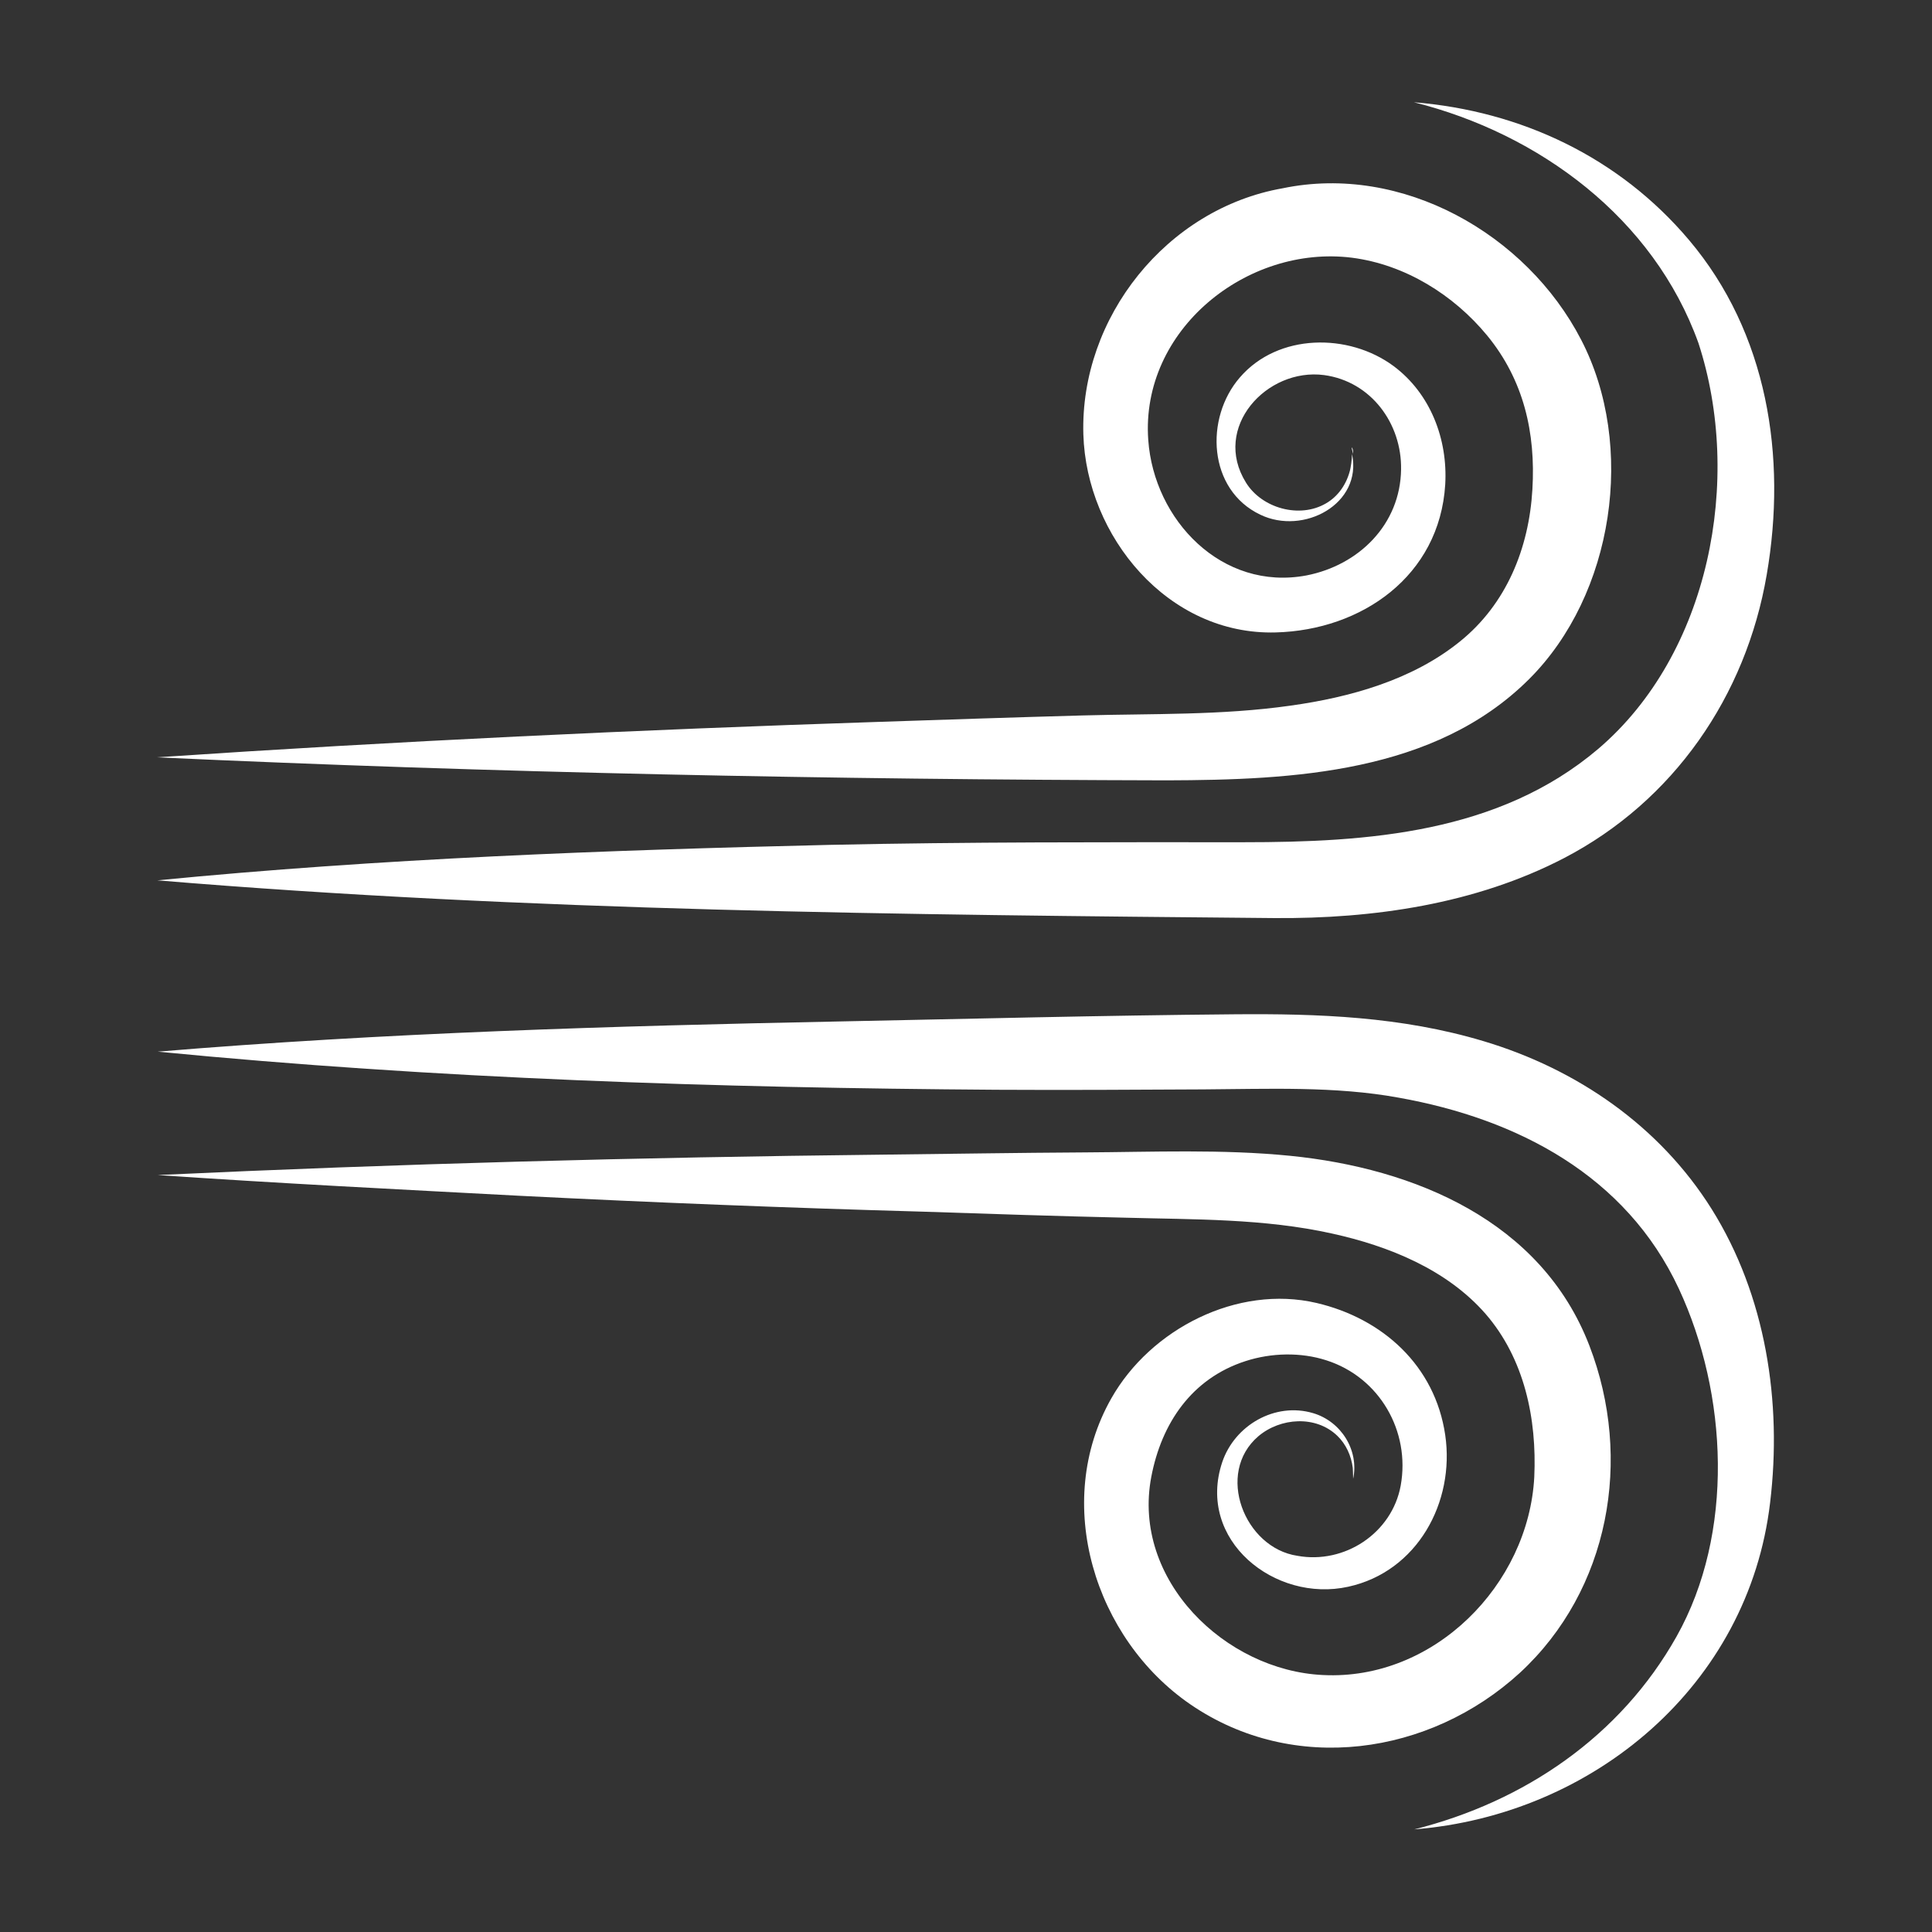 <?xml version="1.0" encoding="utf-8"?>
<!-- Generator: Adobe Illustrator 26.0.2, SVG Export Plug-In . SVG Version: 6.00 Build 0)  -->
<svg version="1.1" id="Layer_1" xmlns="http://www.w3.org/2000/svg" xmlns:xlink="http://www.w3.org/1999/xlink" x="0px" y="0px"
	 viewBox="0 0 512 512" style="enable-background:new 0 0 512 512;" xml:space="preserve">
<rect x="0" y="0" width="512" height="512" fill="#333333" stroke="none"/>
<style type="text/css">
	.st0{fill:#FFFFFF;}
</style>
<g>
	<path class="st0" d="M405.2,180c22.5-22.4,28.4-61.9,13.8-90c-14.5-28-47.4-46.7-79.1-40.1c-30.7,5.4-53.7,34.2-52.8,65.2
		c0.8,27,22.4,53.3,51,52.5c22.7-0.6,43.4-14.9,44.9-39.2c0.7-12-3.9-24.1-13.7-31.4c-11.9-8.8-30.6-8.7-40.7,3
		c-9.4,10.8-8.5,29.8,5.4,36.4c11.4,5.5,27.1-2.8,24.3-16.1c0,1.6-0.4,3.8-0.5,4.2c-0.9,3.7-3.1,7-6.4,8.9c-7,4.1-17,1.3-21.2-5.5
		c-9.1-14.6,5.5-30.5,20.7-28.5c12.5,1.7,20.6,12.9,20.4,25c-0.2,14.6-11.2,25.4-25.1,28.1c-22.4,4.2-40.4-14.7-41.9-35.9
		c-2.1-29.2,26.2-51.8,54-48.3c14,1.8,26.9,9.8,35.8,20.6c9.7,11.8,12.9,25.8,12,40.8c-0.9,15.6-6.9,30.4-19.2,40.3
		c-12.6,10.2-29.1,14.8-44.9,17c-18.2,2.6-36.8,2.1-55.1,2.6c-18,0.5-36,1.1-53.9,1.7c-63.9,2.1-127.7,5.1-191.5,9.4
		c89.2,4.1,178.5,5.9,267.7,6.1C342.7,206.7,380.2,204.9,405.2,180z"/>
	<path class="st0" d="M358.6,120.3c0-0.9-0.1-1.6-0.4-1.7C358.3,119.1,358.4,119.7,358.6,120.3z"/>
	<path class="st0" d="M414.5,227.4c29-15.1,48.2-42.9,53.7-75.1c5.4-31.3,0.2-64.1-20.6-88.7c-18.5-21.9-44.5-34.2-72.9-36.5
		c33.2,8.3,63.5,30.7,75.4,63.8c11.8,36.1,3,82.4-26.6,107.6c-26.3,22.3-60.9,24.7-93.9,24.7c-36.6,0-73.1-0.1-109.7,0.7
		c-59.4,1.4-119,3.6-178.2,9.4c98.3,8.2,197.4,9.1,296,10C364,243.5,391,239.6,414.5,227.4z"/>
	<path class="st0" d="M358.5,452.1c-0.1,0.5-0.1,1-0.3,1.5C358.4,453.5,358.4,452.8,358.5,452.1z"/>
	<path class="st0" d="M421.2,356.6c-12.7-33-46.3-47-79.3-50.3c-18.1-1.8-36.4-1-54.5-0.9c-18,0.1-36,0.4-54,0.6
		c-63.9,0.7-127.8,2.4-191.6,5.4c32,2.2,64,3.8,96,5.5c35.6,1.8,71.1,3.2,106.7,4.2c17.9,0.6,35.8,1.2,53.7,1.6
		c18.3,0.5,36.8,0.2,54.8,4.2c15,3.3,30.4,9.5,40.7,21.3c10.3,11.9,13.6,27.8,12.9,43.2c-1.5,28.6-26.6,54-56,52.5
		c-25.9-1.2-50.7-25.2-45.5-52.5c2.7-14.2,10.7-26.1,25-30.7c6.8-2.2,14.6-2.4,21.4-0.2c14.1,4.5,22.3,18.8,19.7,33.2
		c-2.3,12.6-14.9,20.9-27.4,18.6c-14-2.1-21.8-21.9-10.3-31.7c5.8-4.9,15.2-5.6,20.9-0.1c2.3,2.2,3.7,5.3,4.1,8.5
		c0,0.3,0.1,1.7,0.1,2.9c1.6-7.6-3.2-15.2-10.6-17.4c-10.1-3-20.8,3.2-24.1,13c-6.9,20.7,14,37.3,33.4,33
		c18.3-4,28.3-22.4,25.7-40.2c-2.7-18.4-16.6-30.9-34.1-35c-21-4.9-44,6.9-54.4,25.3c-15.7,27.7-4.4,63.7,21,81.1
		c27.3,18.7,63.4,13.5,87.3-8.4C426.5,421.4,432.8,386.7,421.2,356.6z"/>
	<path class="st0" d="M393.1,275.9c-21.7-6.5-43.7-7.3-66.1-7.1c-34.9,0.3-69.8,1.2-104.8,1.9c-60.1,1.2-120.5,3-180.4,8
		c73.7,7.2,148.3,9.6,222.3,10.1c18.3,0.1,36.5,0,54.8-0.1c17.2-0.1,34.9-0.9,51.8,2.2c31.4,5.6,60.2,20.6,74.2,50.6
		c13,27.9,14.8,64.8-0.6,92.2c-14.9,26.5-40.4,43.8-69.5,51.1c47.5-3.8,88.6-38.2,94.3-86.6c3.2-26.6-1.1-54.8-15.5-77.8
		C439.8,298.4,417.9,283.3,393.1,275.9z"/>
</g>
</svg>
